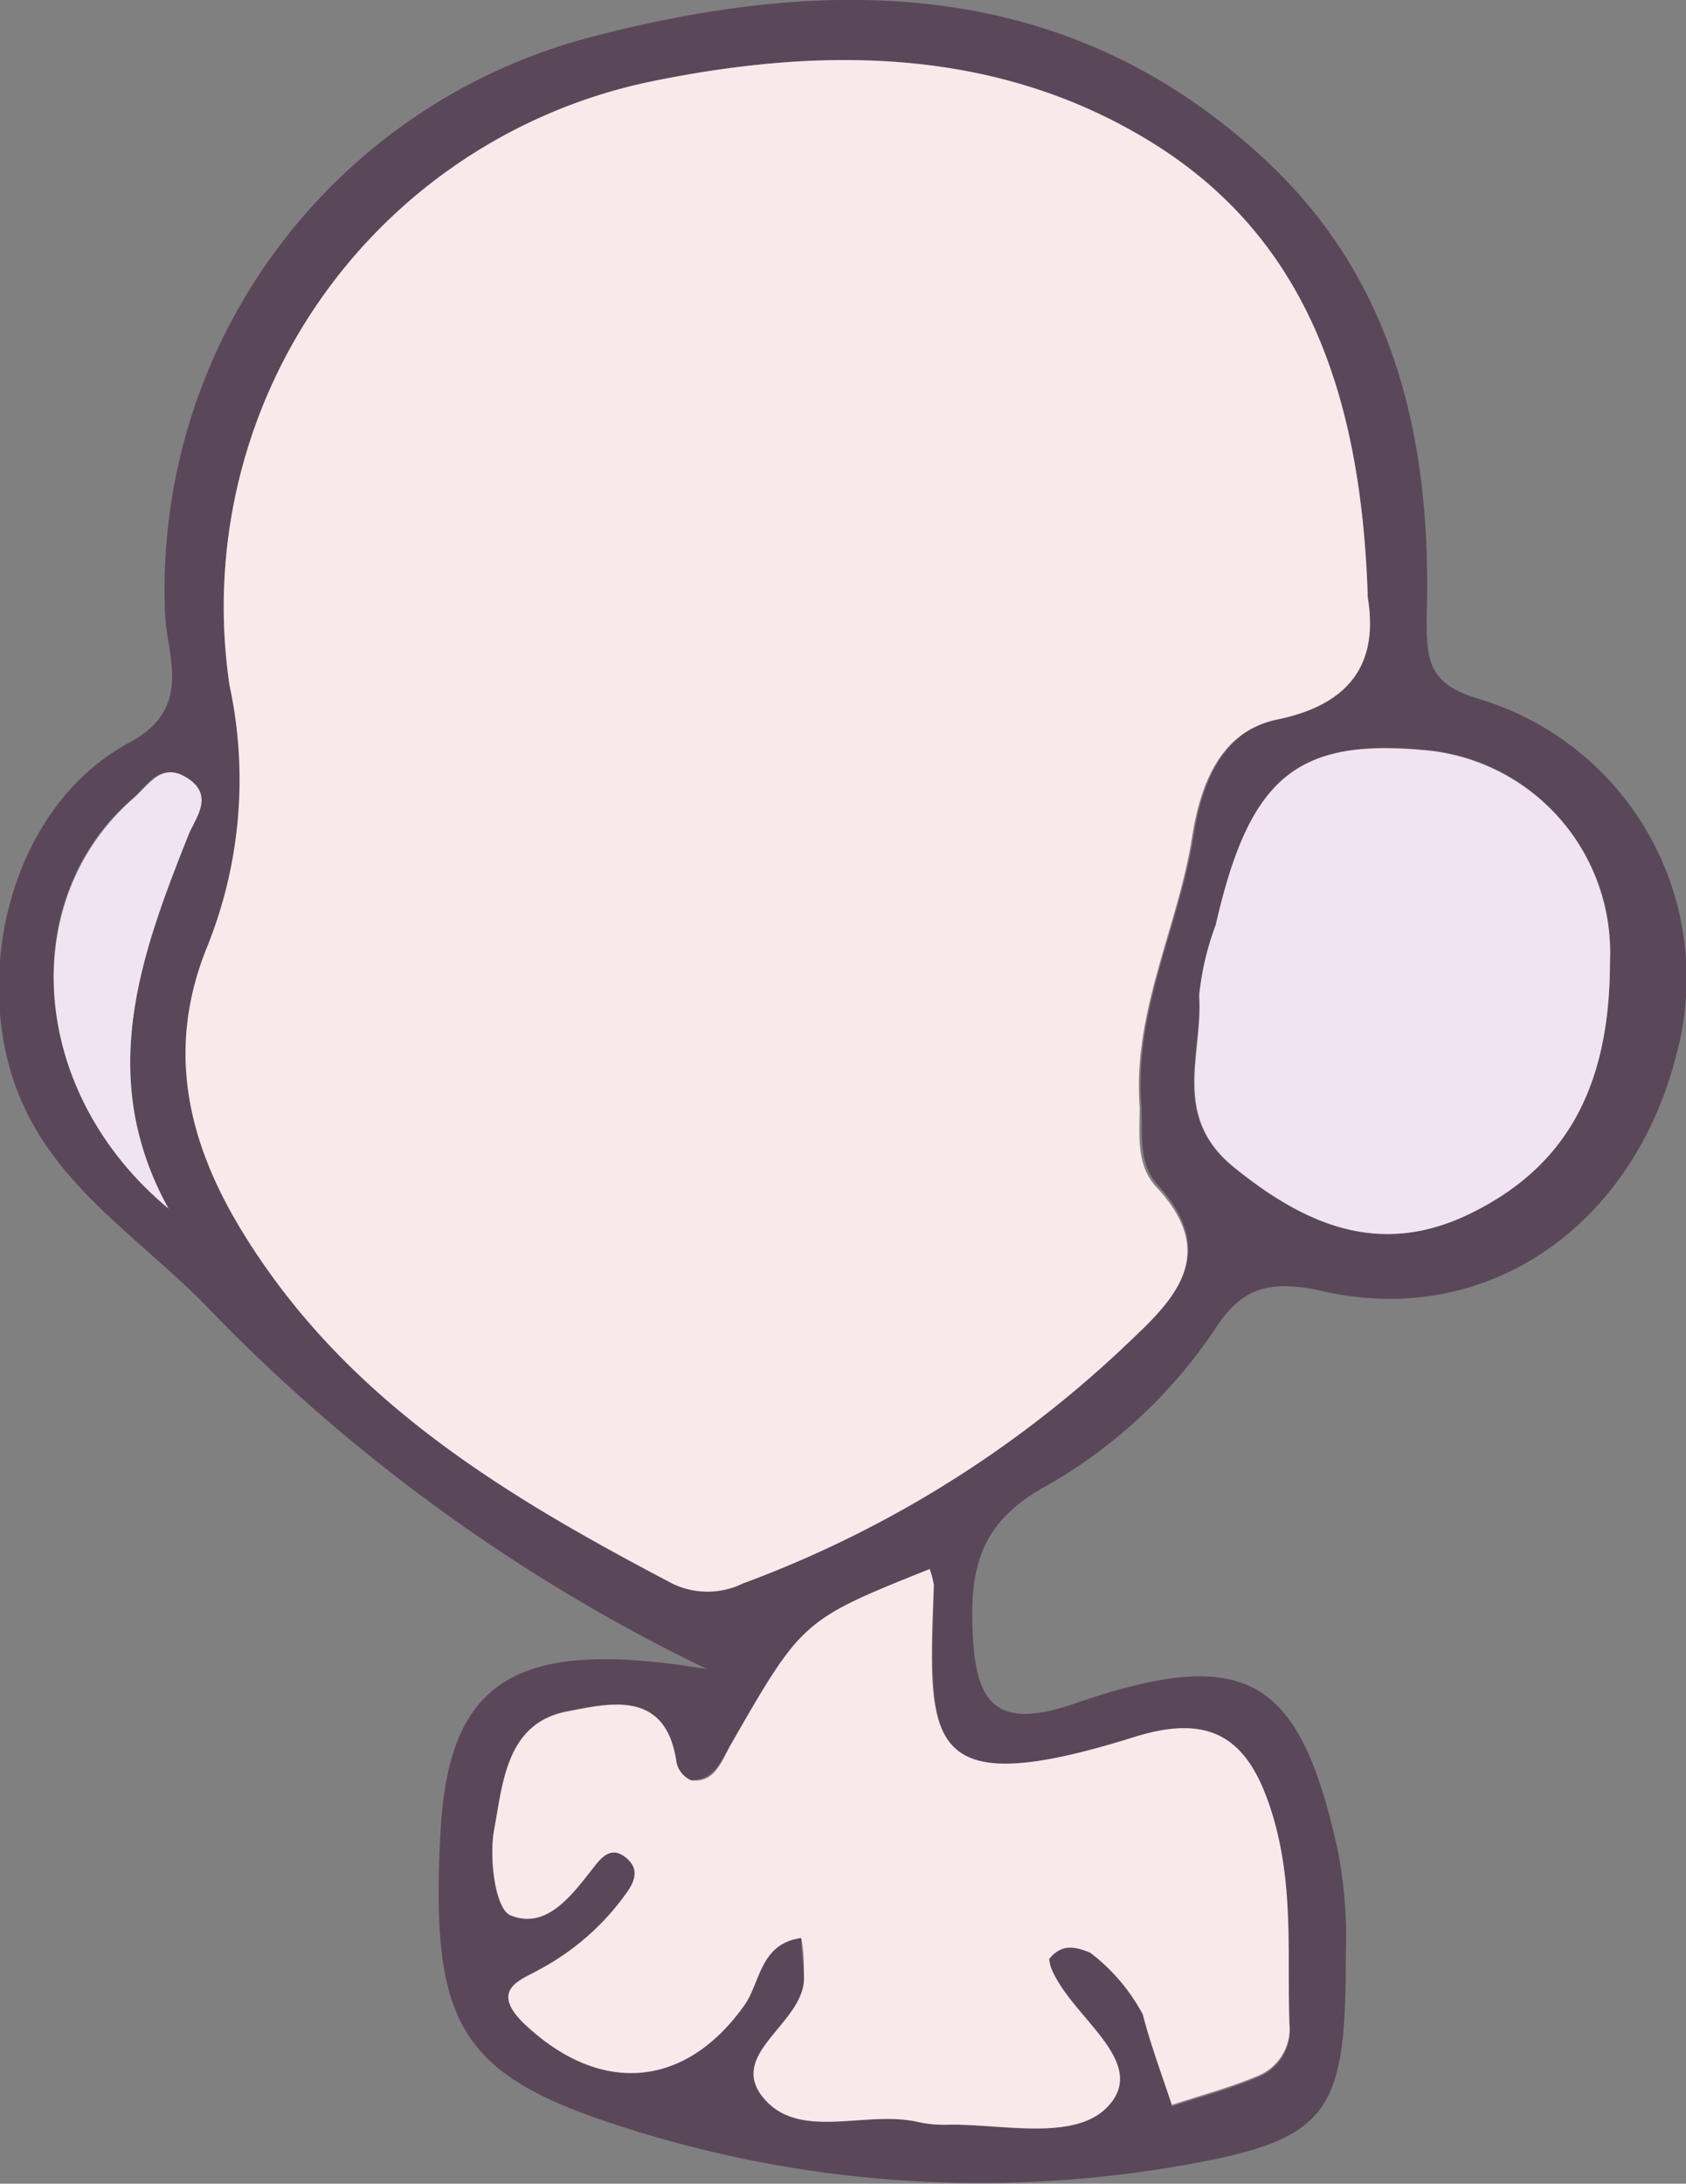 <svg xmlns="http://www.w3.org/2000/svg" viewBox="0 0 49.22 63.74"><rect x="0" y="0" width="49.22" height="63.74" fill="#808080" stroke="none"/><g id="Ebene_2" data-name="Ebene 2"><g id="Ebene_1-2" data-name="Ebene 1"><path d="M20.64,48.72A51,51,0,0,1,6,38.1c-2.26-2.29-5-3.85-5.8-7.25s.49-7.5,3.55-9.16c1.91-1,1.12-2.53,1.07-3.76A16.66,16.66,0,0,1,17.11,1.12c7.17-1.9,14.19-1.83,20,3.71C40.79,8.36,41.8,13,41.65,18c0,1.19,0,1.92,1.42,2.37a8.51,8.51,0,0,1,5.87,10.41c-1.26,5-5.52,8-10.31,6.91-1.53-.34-2.33-.12-3.09,1a14.61,14.61,0,0,1-5.15,4.77c-1.72,1-2.06,2.26-2,4,.06,2.14.55,3.11,3,2.26,5-1.72,6.55-.77,7.66,4.27a13.3,13.3,0,0,1,.24,3c0,4.82-.43,5.51-5.27,6.3a34.07,34.07,0,0,1-15.79-1.19c-4.83-1.53-5.67-3-5.37-8.63C13.1,49,15.1,47.8,20.64,48.72ZM39.93,17.44c-.19-6-1.91-10.59-6.4-13.34S23.91,1.35,18.86,2.41A15.66,15.66,0,0,0,6.7,20a13.07,13.07,0,0,1-.62,7.63c-1.17,2.84-.66,5.51,1,8.2,3,5,7.68,7.76,12.59,10.34a2.35,2.35,0,0,0,2.07,0,32.68,32.68,0,0,0,11-6.79c1.35-1.29,3-2.66,1.06-4.79-.59-.64-.43-1.53-.48-2.34-.21-2.78,1.12-5.24,1.53-7.87.28-1.79,1-3.11,2.5-3.43C40,20.42,40.13,18.7,39.93,17.44ZM27.14,45.8c-3.72,1.49-3.72,1.49-5.83,5.16-.27.46-.46,1-1.13,1a.74.74,0,0,1-.43-.52c-.3-2.13-1.92-1.74-3.2-1.49-1.76.34-1.87,2.07-2.12,3.43-.16.82,0,2.35.48,2.52,1.09.44,1.84-.67,2.49-1.49.28-.35.53-.47.88-.19s.29.6.07.94a7.35,7.35,0,0,1-2.6,2.32c-.53.29-1.47.59-.48,1.55,2.24,2.15,4.75,1.92,6.47-.52.46-.66.45-1.79,1.65-1.95,0,.39.06.74.08,1.1.09,1.4-2.4,2.3-1.09,3.67,1.07,1.12,3,.24,4.46.61a3.64,3.64,0,0,0,.81.07c1.68,0,3.93.56,4.83-.7s-1.26-2.5-1.8-3.89a1.11,1.11,0,0,1-.05-.25c.35-.43.72-.38,1.2-.18a5.56,5.56,0,0,1,1.54,1.84c.23.89.56,1.77.85,2.65.85-.28,1.72-.51,2.54-.86a1.49,1.49,0,0,0,.89-1.52c-.07-2.07.13-4.14-.52-6.18s-1.74-2.89-4-2.18c-6.23,1.95-6,.16-5.86-4.44A2.49,2.49,0,0,0,27.14,45.8ZM47,28.07a5.93,5.93,0,0,0-5.19-6.16c-3.89-.41-5.25.69-6.3,5.08A8.06,8.06,0,0,0,35,29.06c.11,1.69-.83,3.51,1,5,2.13,1.73,4.31,2.64,6.92,1.36C45.67,34.06,47,31.77,47,28.07ZM4.92,35.28c-2.11-3.82-.84-7.34.54-10.88.18-.47.81-1.11,0-1.65s-1.13.16-1.58.55C.46,26.24.84,31.89,4.92,35.28Z" style="fill:#5b475a"/><path d="M39.93,17.44c.2,1.26.09,3-2.63,3.56-1.54.32-2.22,1.64-2.5,3.43-.41,2.63-1.74,5.09-1.53,7.87,0,.81-.11,1.7.48,2.34,2,2.13.29,3.5-1.06,4.79a32.68,32.68,0,0,1-11,6.79,2.35,2.35,0,0,1-2.07,0c-4.91-2.58-9.58-5.37-12.59-10.34-1.63-2.69-2.14-5.36-1-8.2A13.07,13.07,0,0,0,6.7,20,15.66,15.66,0,0,1,18.86,2.41C23.91,1.35,29,1.35,33.53,4.1S39.74,11.4,39.93,17.44Z" style="fill:#f9e9ea"/><path d="M27.14,45.8a2.49,2.49,0,0,1,.12.46c-.17,4.6-.37,6.39,5.86,4.44,2.27-.71,3.34.07,4,2.18s.45,4.11.52,6.18a1.49,1.49,0,0,1-.89,1.52c-.82.35-1.69.58-2.54.86-.29-.88-.62-1.76-.85-2.65A5.56,5.56,0,0,0,31.83,57c-.48-.2-.85-.25-1.2.18a1.11,1.11,0,0,0,.05.25c.54,1.39,2.7,2.63,1.8,3.89s-3.15.66-4.83.7a3.64,3.64,0,0,1-.81-.07c-1.49-.37-3.39.51-4.46-.61-1.31-1.37,1.18-2.27,1.09-3.67,0-.36,0-.71-.08-1.1-1.2.16-1.19,1.29-1.65,1.95-1.72,2.44-4.23,2.67-6.47.52-1-1,0-1.26.48-1.55a7.35,7.35,0,0,0,2.6-2.32c.22-.34.27-.66-.07-.94s-.6-.16-.88.19c-.65.82-1.4,1.93-2.49,1.49-.45-.17-.64-1.7-.48-2.52.25-1.36.36-3.09,2.12-3.43,1.28-.25,2.9-.64,3.2,1.49a.74.74,0,0,0,.43.52c.67.07.86-.5,1.13-1C23.42,47.29,23.42,47.29,27.14,45.8Z" style="fill:#f9e9ea"/><path d="M47,28.07c0,3.7-1.31,6-4.07,7.35-2.61,1.28-4.79.37-6.92-1.36-1.82-1.49-.88-3.31-1-5A8.06,8.06,0,0,1,35.49,27c1-4.39,2.41-5.49,6.3-5.08A5.93,5.93,0,0,1,47,28.07Z" style="fill:#f0e4f0"/><path d="M4.92,35.28c-4.08-3.39-4.46-9-1-12,.45-.39.81-1.07,1.58-.55s.18,1.18,0,1.65C4.08,27.94,2.81,31.46,4.92,35.28Z" style="fill:#f0e4f0"/></g></g></svg>